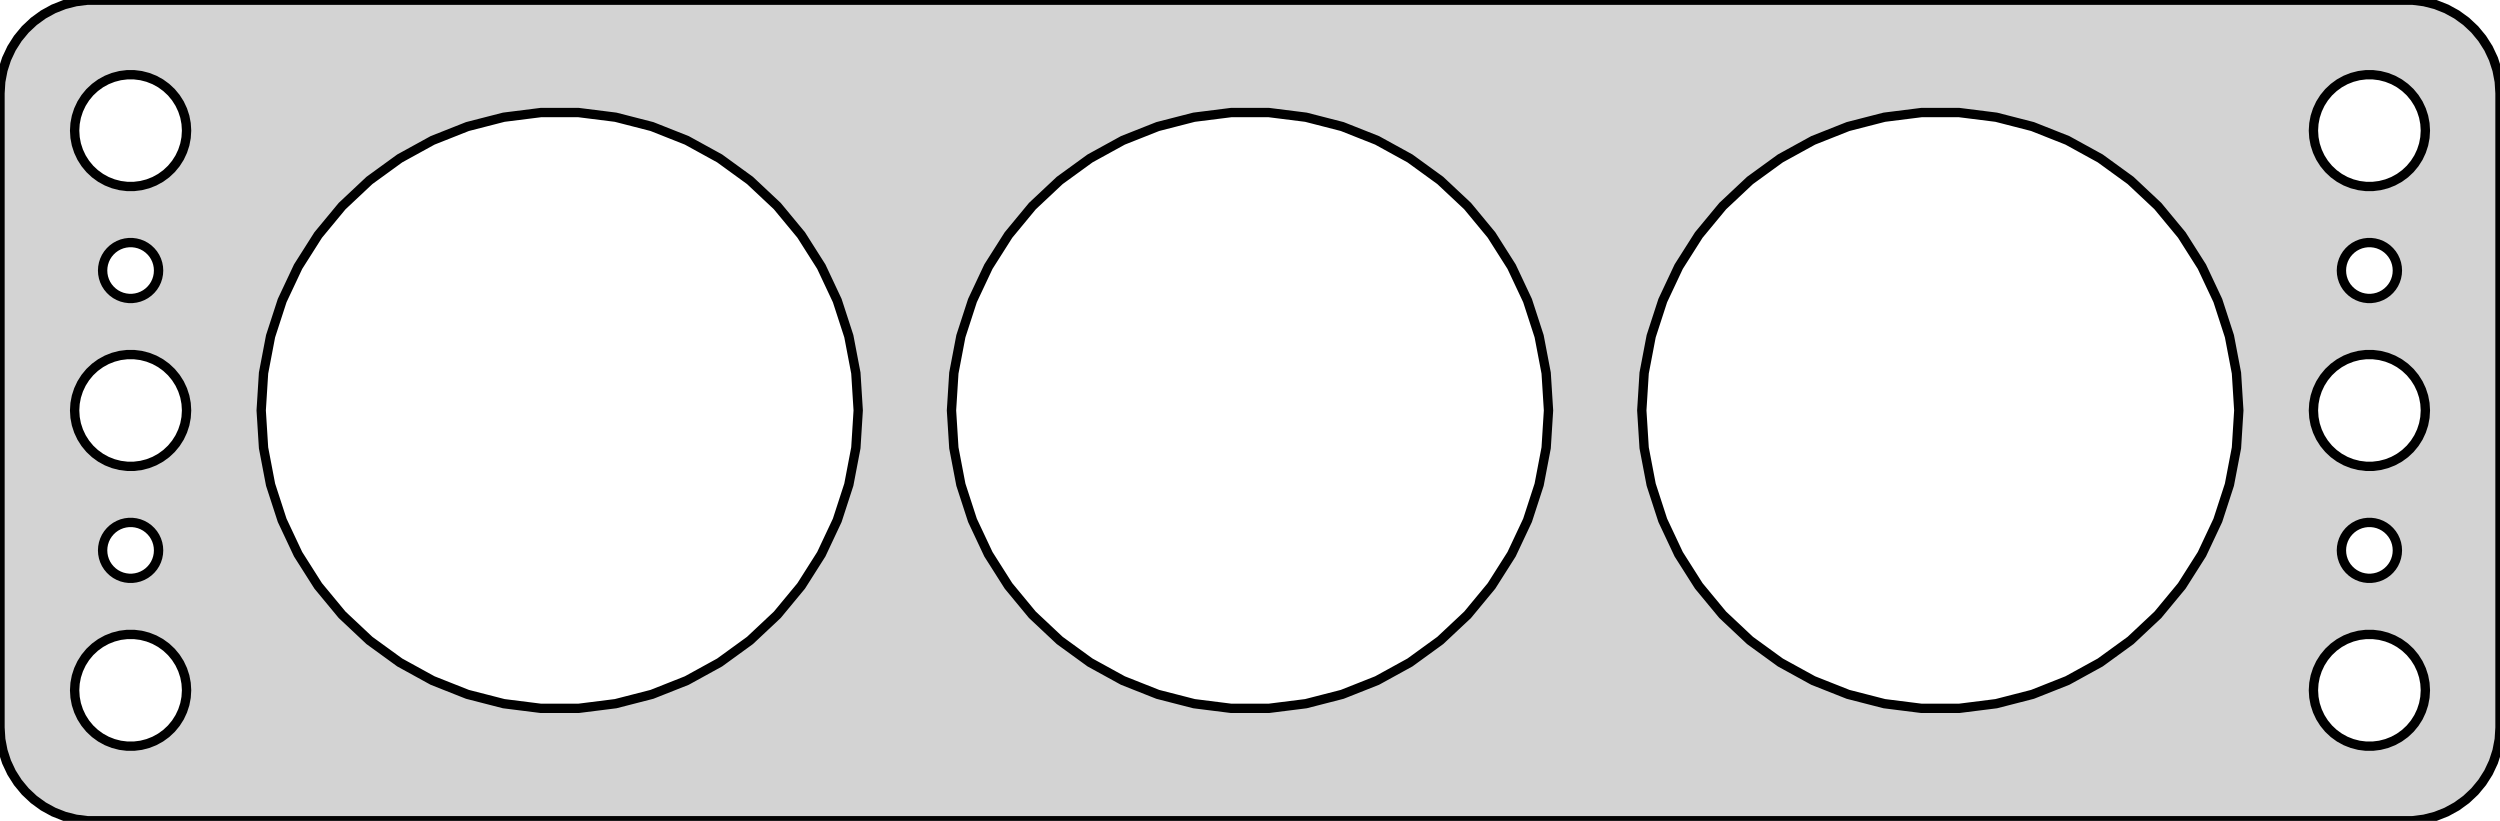 <?xml version="1.0" standalone="no"?>
<!DOCTYPE svg PUBLIC "-//W3C//DTD SVG 1.1//EN" "http://www.w3.org/Graphics/SVG/1.1/DTD/svg11.dtd">
<svg width="134mm" height="44mm" viewBox="-67 -76 134 44" xmlns="http://www.w3.org/2000/svg" version="1.1">
<title>OpenSCAD Model</title>
<path d="
M 62.937,-32.089 L 63.545,-32.245 L 64.129,-32.476 L 64.679,-32.778 L 65.187,-33.147 L 65.645,-33.577
 L 66.045,-34.061 L 66.382,-34.591 L 66.649,-35.159 L 66.843,-35.757 L 66.961,-36.373 L 67,-37
 L 67,-71 L 66.961,-71.627 L 66.843,-72.243 L 66.649,-72.841 L 66.382,-73.409 L 66.045,-73.939
 L 65.645,-74.423 L 65.187,-74.853 L 64.679,-75.222 L 64.129,-75.524 L 63.545,-75.755 L 62.937,-75.911
 L 62.314,-75.99 L -62.314,-75.99 L -62.937,-75.911 L -63.545,-75.755 L -64.129,-75.524 L -64.679,-75.222
 L -65.187,-74.853 L -65.645,-74.423 L -66.045,-73.939 L -66.382,-73.409 L -66.649,-72.841 L -66.843,-72.243
 L -66.961,-71.627 L -67,-71 L -67,-37 L -66.961,-36.373 L -66.843,-35.757 L -66.649,-35.159
 L -66.382,-34.591 L -66.045,-34.061 L -65.645,-33.577 L -65.187,-33.147 L -64.679,-32.778 L -64.129,-32.476
 L -63.545,-32.245 L -62.937,-32.089 L -62.314,-32.01 L 62.314,-32.01 z
M -60.188,-66.006 L -60.562,-66.053 L -60.927,-66.147 L -61.277,-66.285 L -61.608,-66.467 L -61.912,-66.688
 L -62.187,-66.946 L -62.427,-67.237 L -62.629,-67.555 L -62.789,-67.896 L -62.906,-68.254 L -62.976,-68.624
 L -63,-69 L -62.976,-69.376 L -62.906,-69.746 L -62.789,-70.104 L -62.629,-70.445 L -62.427,-70.763
 L -62.187,-71.054 L -61.912,-71.311 L -61.608,-71.533 L -61.277,-71.715 L -60.927,-71.853 L -60.562,-71.947
 L -60.188,-71.994 L -59.812,-71.994 L -59.438,-71.947 L -59.073,-71.853 L -58.723,-71.715 L -58.392,-71.533
 L -58.088,-71.311 L -57.813,-71.054 L -57.573,-70.763 L -57.371,-70.445 L -57.211,-70.104 L -57.094,-69.746
 L -57.024,-69.376 L -57,-69 L -57.024,-68.624 L -57.094,-68.254 L -57.211,-67.896 L -57.371,-67.555
 L -57.573,-67.237 L -57.813,-66.946 L -58.088,-66.688 L -58.392,-66.467 L -58.723,-66.285 L -59.073,-66.147
 L -59.438,-66.053 L -59.812,-66.006 z
M 59.812,-66.006 L 59.438,-66.053 L 59.073,-66.147 L 58.723,-66.285 L 58.392,-66.467 L 58.088,-66.688
 L 57.813,-66.946 L 57.573,-67.237 L 57.371,-67.555 L 57.211,-67.896 L 57.094,-68.254 L 57.024,-68.624
 L 57,-69 L 57.024,-69.376 L 57.094,-69.746 L 57.211,-70.104 L 57.371,-70.445 L 57.573,-70.763
 L 57.813,-71.054 L 58.088,-71.311 L 58.392,-71.533 L 58.723,-71.715 L 59.073,-71.853 L 59.438,-71.947
 L 59.812,-71.994 L 60.188,-71.994 L 60.562,-71.947 L 60.927,-71.853 L 61.277,-71.715 L 61.608,-71.533
 L 61.912,-71.311 L 62.187,-71.054 L 62.427,-70.763 L 62.629,-70.445 L 62.789,-70.104 L 62.906,-69.746
 L 62.976,-69.376 L 63,-69 L 62.976,-68.624 L 62.906,-68.254 L 62.789,-67.896 L 62.629,-67.555
 L 62.427,-67.237 L 62.187,-66.946 L 61.912,-66.688 L 61.608,-66.467 L 61.277,-66.285 L 60.927,-66.147
 L 60.562,-66.053 L 60.188,-66.006 z
M 35.995,-38.032 L 34.002,-38.283 L 32.056,-38.783 L 30.188,-39.523 L 28.427,-40.491 L 26.801,-41.672
 L 25.337,-43.047 L 24.056,-44.595 L 22.979,-46.292 L 22.124,-48.11 L 21.503,-50.021 L 21.126,-51.995
 L 21,-54 L 21.126,-56.005 L 21.503,-57.979 L 22.124,-59.89 L 22.979,-61.708 L 24.056,-63.405
 L 25.337,-64.953 L 26.801,-66.328 L 28.427,-67.509 L 30.188,-68.477 L 32.056,-69.217 L 34.002,-69.717
 L 35.995,-69.968 L 38.005,-69.968 L 39.998,-69.717 L 41.944,-69.217 L 43.812,-68.477 L 45.573,-67.509
 L 47.199,-66.328 L 48.663,-64.953 L 49.944,-63.405 L 51.021,-61.708 L 51.876,-59.89 L 52.497,-57.979
 L 52.874,-56.005 L 53,-54 L 52.874,-51.995 L 52.497,-50.021 L 51.876,-48.11 L 51.021,-46.292
 L 49.944,-44.595 L 48.663,-43.047 L 47.199,-41.672 L 45.573,-40.491 L 43.812,-39.523 L 41.944,-38.783
 L 39.998,-38.283 L 38.005,-38.032 z
M -38.005,-38.032 L -39.998,-38.283 L -41.944,-38.783 L -43.812,-39.523 L -45.573,-40.491 L -47.199,-41.672
 L -48.663,-43.047 L -49.944,-44.595 L -51.021,-46.292 L -51.876,-48.11 L -52.497,-50.021 L -52.874,-51.995
 L -53,-54 L -52.874,-56.005 L -52.497,-57.979 L -51.876,-59.89 L -51.021,-61.708 L -49.944,-63.405
 L -48.663,-64.953 L -47.199,-66.328 L -45.573,-67.509 L -43.812,-68.477 L -41.944,-69.217 L -39.998,-69.717
 L -38.005,-69.968 L -35.995,-69.968 L -34.002,-69.717 L -32.056,-69.217 L -30.188,-68.477 L -28.427,-67.509
 L -26.801,-66.328 L -25.337,-64.953 L -24.056,-63.405 L -22.979,-61.708 L -22.124,-59.89 L -21.503,-57.979
 L -21.126,-56.005 L -21,-54 L -21.126,-51.995 L -21.503,-50.021 L -22.124,-48.11 L -22.979,-46.292
 L -24.056,-44.595 L -25.337,-43.047 L -26.801,-41.672 L -28.427,-40.491 L -30.188,-39.523 L -32.056,-38.783
 L -34.002,-38.283 L -35.995,-38.032 z
M -1.005,-38.032 L -2.998,-38.283 L -4.944,-38.783 L -6.812,-39.523 L -8.573,-40.491 L -10.199,-41.672
 L -11.664,-43.047 L -12.944,-44.595 L -14.021,-46.292 L -14.876,-48.11 L -15.497,-50.021 L -15.874,-51.995
 L -16,-54 L -15.874,-56.005 L -15.497,-57.979 L -14.876,-59.89 L -14.021,-61.708 L -12.944,-63.405
 L -11.664,-64.953 L -10.199,-66.328 L -8.573,-67.509 L -6.812,-68.477 L -4.944,-69.217 L -2.998,-69.717
 L -1.005,-69.968 L 1.005,-69.968 L 2.998,-69.717 L 4.944,-69.217 L 6.812,-68.477 L 8.573,-67.509
 L 10.199,-66.328 L 11.664,-64.953 L 12.944,-63.405 L 14.021,-61.708 L 14.876,-59.89 L 15.497,-57.979
 L 15.874,-56.005 L 16,-54 L 15.874,-51.995 L 15.497,-50.021 L 14.876,-48.11 L 14.021,-46.292
 L 12.944,-44.595 L 11.664,-43.047 L 10.199,-41.672 L 8.573,-40.491 L 6.812,-39.523 L 4.944,-38.783
 L 2.998,-38.283 L 1.005,-38.032 z
M -60.094,-60.003 L -60.281,-60.027 L -60.464,-60.073 L -60.639,-60.143 L -60.804,-60.233 L -60.956,-60.344
 L -61.093,-60.473 L -61.214,-60.618 L -61.315,-60.777 L -61.395,-60.948 L -61.453,-61.127 L -61.488,-61.312
 L -61.5,-61.5 L -61.488,-61.688 L -61.453,-61.873 L -61.395,-62.052 L -61.315,-62.223 L -61.214,-62.382
 L -61.093,-62.527 L -60.956,-62.656 L -60.804,-62.767 L -60.639,-62.857 L -60.464,-62.927 L -60.281,-62.973
 L -60.094,-62.997 L -59.906,-62.997 L -59.719,-62.973 L -59.536,-62.927 L -59.361,-62.857 L -59.196,-62.767
 L -59.044,-62.656 L -58.907,-62.527 L -58.786,-62.382 L -58.685,-62.223 L -58.605,-62.052 L -58.547,-61.873
 L -58.512,-61.688 L -58.5,-61.5 L -58.512,-61.312 L -58.547,-61.127 L -58.605,-60.948 L -58.685,-60.777
 L -58.786,-60.618 L -58.907,-60.473 L -59.044,-60.344 L -59.196,-60.233 L -59.361,-60.143 L -59.536,-60.073
 L -59.719,-60.027 L -59.906,-60.003 z
M 59.906,-60.003 L 59.719,-60.027 L 59.536,-60.073 L 59.361,-60.143 L 59.196,-60.233 L 59.044,-60.344
 L 58.907,-60.473 L 58.786,-60.618 L 58.685,-60.777 L 58.605,-60.948 L 58.547,-61.127 L 58.512,-61.312
 L 58.5,-61.5 L 58.512,-61.688 L 58.547,-61.873 L 58.605,-62.052 L 58.685,-62.223 L 58.786,-62.382
 L 58.907,-62.527 L 59.044,-62.656 L 59.196,-62.767 L 59.361,-62.857 L 59.536,-62.927 L 59.719,-62.973
 L 59.906,-62.997 L 60.094,-62.997 L 60.281,-62.973 L 60.464,-62.927 L 60.639,-62.857 L 60.804,-62.767
 L 60.956,-62.656 L 61.093,-62.527 L 61.214,-62.382 L 61.315,-62.223 L 61.395,-62.052 L 61.453,-61.873
 L 61.488,-61.688 L 61.5,-61.5 L 61.488,-61.312 L 61.453,-61.127 L 61.395,-60.948 L 61.315,-60.777
 L 61.214,-60.618 L 61.093,-60.473 L 60.956,-60.344 L 60.804,-60.233 L 60.639,-60.143 L 60.464,-60.073
 L 60.281,-60.027 L 60.094,-60.003 z
M 59.812,-51.006 L 59.438,-51.053 L 59.073,-51.147 L 58.723,-51.285 L 58.392,-51.467 L 58.088,-51.688
 L 57.813,-51.946 L 57.573,-52.237 L 57.371,-52.555 L 57.211,-52.896 L 57.094,-53.254 L 57.024,-53.624
 L 57,-54 L 57.024,-54.376 L 57.094,-54.746 L 57.211,-55.104 L 57.371,-55.445 L 57.573,-55.763
 L 57.813,-56.054 L 58.088,-56.312 L 58.392,-56.533 L 58.723,-56.715 L 59.073,-56.853 L 59.438,-56.947
 L 59.812,-56.994 L 60.188,-56.994 L 60.562,-56.947 L 60.927,-56.853 L 61.277,-56.715 L 61.608,-56.533
 L 61.912,-56.312 L 62.187,-56.054 L 62.427,-55.763 L 62.629,-55.445 L 62.789,-55.104 L 62.906,-54.746
 L 62.976,-54.376 L 63,-54 L 62.976,-53.624 L 62.906,-53.254 L 62.789,-52.896 L 62.629,-52.555
 L 62.427,-52.237 L 62.187,-51.946 L 61.912,-51.688 L 61.608,-51.467 L 61.277,-51.285 L 60.927,-51.147
 L 60.562,-51.053 L 60.188,-51.006 z
M -60.188,-51.006 L -60.562,-51.053 L -60.927,-51.147 L -61.277,-51.285 L -61.608,-51.467 L -61.912,-51.688
 L -62.187,-51.946 L -62.427,-52.237 L -62.629,-52.555 L -62.789,-52.896 L -62.906,-53.254 L -62.976,-53.624
 L -63,-54 L -62.976,-54.376 L -62.906,-54.746 L -62.789,-55.104 L -62.629,-55.445 L -62.427,-55.763
 L -62.187,-56.054 L -61.912,-56.312 L -61.608,-56.533 L -61.277,-56.715 L -60.927,-56.853 L -60.562,-56.947
 L -60.188,-56.994 L -59.812,-56.994 L -59.438,-56.947 L -59.073,-56.853 L -58.723,-56.715 L -58.392,-56.533
 L -58.088,-56.312 L -57.813,-56.054 L -57.573,-55.763 L -57.371,-55.445 L -57.211,-55.104 L -57.094,-54.746
 L -57.024,-54.376 L -57,-54 L -57.024,-53.624 L -57.094,-53.254 L -57.211,-52.896 L -57.371,-52.555
 L -57.573,-52.237 L -57.813,-51.946 L -58.088,-51.688 L -58.392,-51.467 L -58.723,-51.285 L -59.073,-51.147
 L -59.438,-51.053 L -59.812,-51.006 z
M -60.094,-45.003 L -60.281,-45.027 L -60.464,-45.073 L -60.639,-45.143 L -60.804,-45.233 L -60.956,-45.344
 L -61.093,-45.473 L -61.214,-45.618 L -61.315,-45.777 L -61.395,-45.948 L -61.453,-46.127 L -61.488,-46.312
 L -61.5,-46.5 L -61.488,-46.688 L -61.453,-46.873 L -61.395,-47.052 L -61.315,-47.223 L -61.214,-47.382
 L -61.093,-47.527 L -60.956,-47.656 L -60.804,-47.767 L -60.639,-47.857 L -60.464,-47.927 L -60.281,-47.973
 L -60.094,-47.997 L -59.906,-47.997 L -59.719,-47.973 L -59.536,-47.927 L -59.361,-47.857 L -59.196,-47.767
 L -59.044,-47.656 L -58.907,-47.527 L -58.786,-47.382 L -58.685,-47.223 L -58.605,-47.052 L -58.547,-46.873
 L -58.512,-46.688 L -58.5,-46.5 L -58.512,-46.312 L -58.547,-46.127 L -58.605,-45.948 L -58.685,-45.777
 L -58.786,-45.618 L -58.907,-45.473 L -59.044,-45.344 L -59.196,-45.233 L -59.361,-45.143 L -59.536,-45.073
 L -59.719,-45.027 L -59.906,-45.003 z
M 59.906,-45.003 L 59.719,-45.027 L 59.536,-45.073 L 59.361,-45.143 L 59.196,-45.233 L 59.044,-45.344
 L 58.907,-45.473 L 58.786,-45.618 L 58.685,-45.777 L 58.605,-45.948 L 58.547,-46.127 L 58.512,-46.312
 L 58.5,-46.5 L 58.512,-46.688 L 58.547,-46.873 L 58.605,-47.052 L 58.685,-47.223 L 58.786,-47.382
 L 58.907,-47.527 L 59.044,-47.656 L 59.196,-47.767 L 59.361,-47.857 L 59.536,-47.927 L 59.719,-47.973
 L 59.906,-47.997 L 60.094,-47.997 L 60.281,-47.973 L 60.464,-47.927 L 60.639,-47.857 L 60.804,-47.767
 L 60.956,-47.656 L 61.093,-47.527 L 61.214,-47.382 L 61.315,-47.223 L 61.395,-47.052 L 61.453,-46.873
 L 61.488,-46.688 L 61.5,-46.5 L 61.488,-46.312 L 61.453,-46.127 L 61.395,-45.948 L 61.315,-45.777
 L 61.214,-45.618 L 61.093,-45.473 L 60.956,-45.344 L 60.804,-45.233 L 60.639,-45.143 L 60.464,-45.073
 L 60.281,-45.027 L 60.094,-45.003 z
M 59.812,-36.006 L 59.438,-36.053 L 59.073,-36.147 L 58.723,-36.285 L 58.392,-36.467 L 58.088,-36.688
 L 57.813,-36.946 L 57.573,-37.237 L 57.371,-37.555 L 57.211,-37.896 L 57.094,-38.254 L 57.024,-38.624
 L 57,-39 L 57.024,-39.376 L 57.094,-39.746 L 57.211,-40.104 L 57.371,-40.445 L 57.573,-40.763
 L 57.813,-41.054 L 58.088,-41.312 L 58.392,-41.533 L 58.723,-41.715 L 59.073,-41.853 L 59.438,-41.947
 L 59.812,-41.994 L 60.188,-41.994 L 60.562,-41.947 L 60.927,-41.853 L 61.277,-41.715 L 61.608,-41.533
 L 61.912,-41.312 L 62.187,-41.054 L 62.427,-40.763 L 62.629,-40.445 L 62.789,-40.104 L 62.906,-39.746
 L 62.976,-39.376 L 63,-39 L 62.976,-38.624 L 62.906,-38.254 L 62.789,-37.896 L 62.629,-37.555
 L 62.427,-37.237 L 62.187,-36.946 L 61.912,-36.688 L 61.608,-36.467 L 61.277,-36.285 L 60.927,-36.147
 L 60.562,-36.053 L 60.188,-36.006 z
M -60.188,-36.006 L -60.562,-36.053 L -60.927,-36.147 L -61.277,-36.285 L -61.608,-36.467 L -61.912,-36.688
 L -62.187,-36.946 L -62.427,-37.237 L -62.629,-37.555 L -62.789,-37.896 L -62.906,-38.254 L -62.976,-38.624
 L -63,-39 L -62.976,-39.376 L -62.906,-39.746 L -62.789,-40.104 L -62.629,-40.445 L -62.427,-40.763
 L -62.187,-41.054 L -61.912,-41.312 L -61.608,-41.533 L -61.277,-41.715 L -60.927,-41.853 L -60.562,-41.947
 L -60.188,-41.994 L -59.812,-41.994 L -59.438,-41.947 L -59.073,-41.853 L -58.723,-41.715 L -58.392,-41.533
 L -58.088,-41.312 L -57.813,-41.054 L -57.573,-40.763 L -57.371,-40.445 L -57.211,-40.104 L -57.094,-39.746
 L -57.024,-39.376 L -57,-39 L -57.024,-38.624 L -57.094,-38.254 L -57.211,-37.896 L -57.371,-37.555
 L -57.573,-37.237 L -57.813,-36.946 L -58.088,-36.688 L -58.392,-36.467 L -58.723,-36.285 L -59.073,-36.147
 L -59.438,-36.053 L -59.812,-36.006 z
" stroke="black" fill="lightgray" stroke-width="0.5"/>
</svg>
